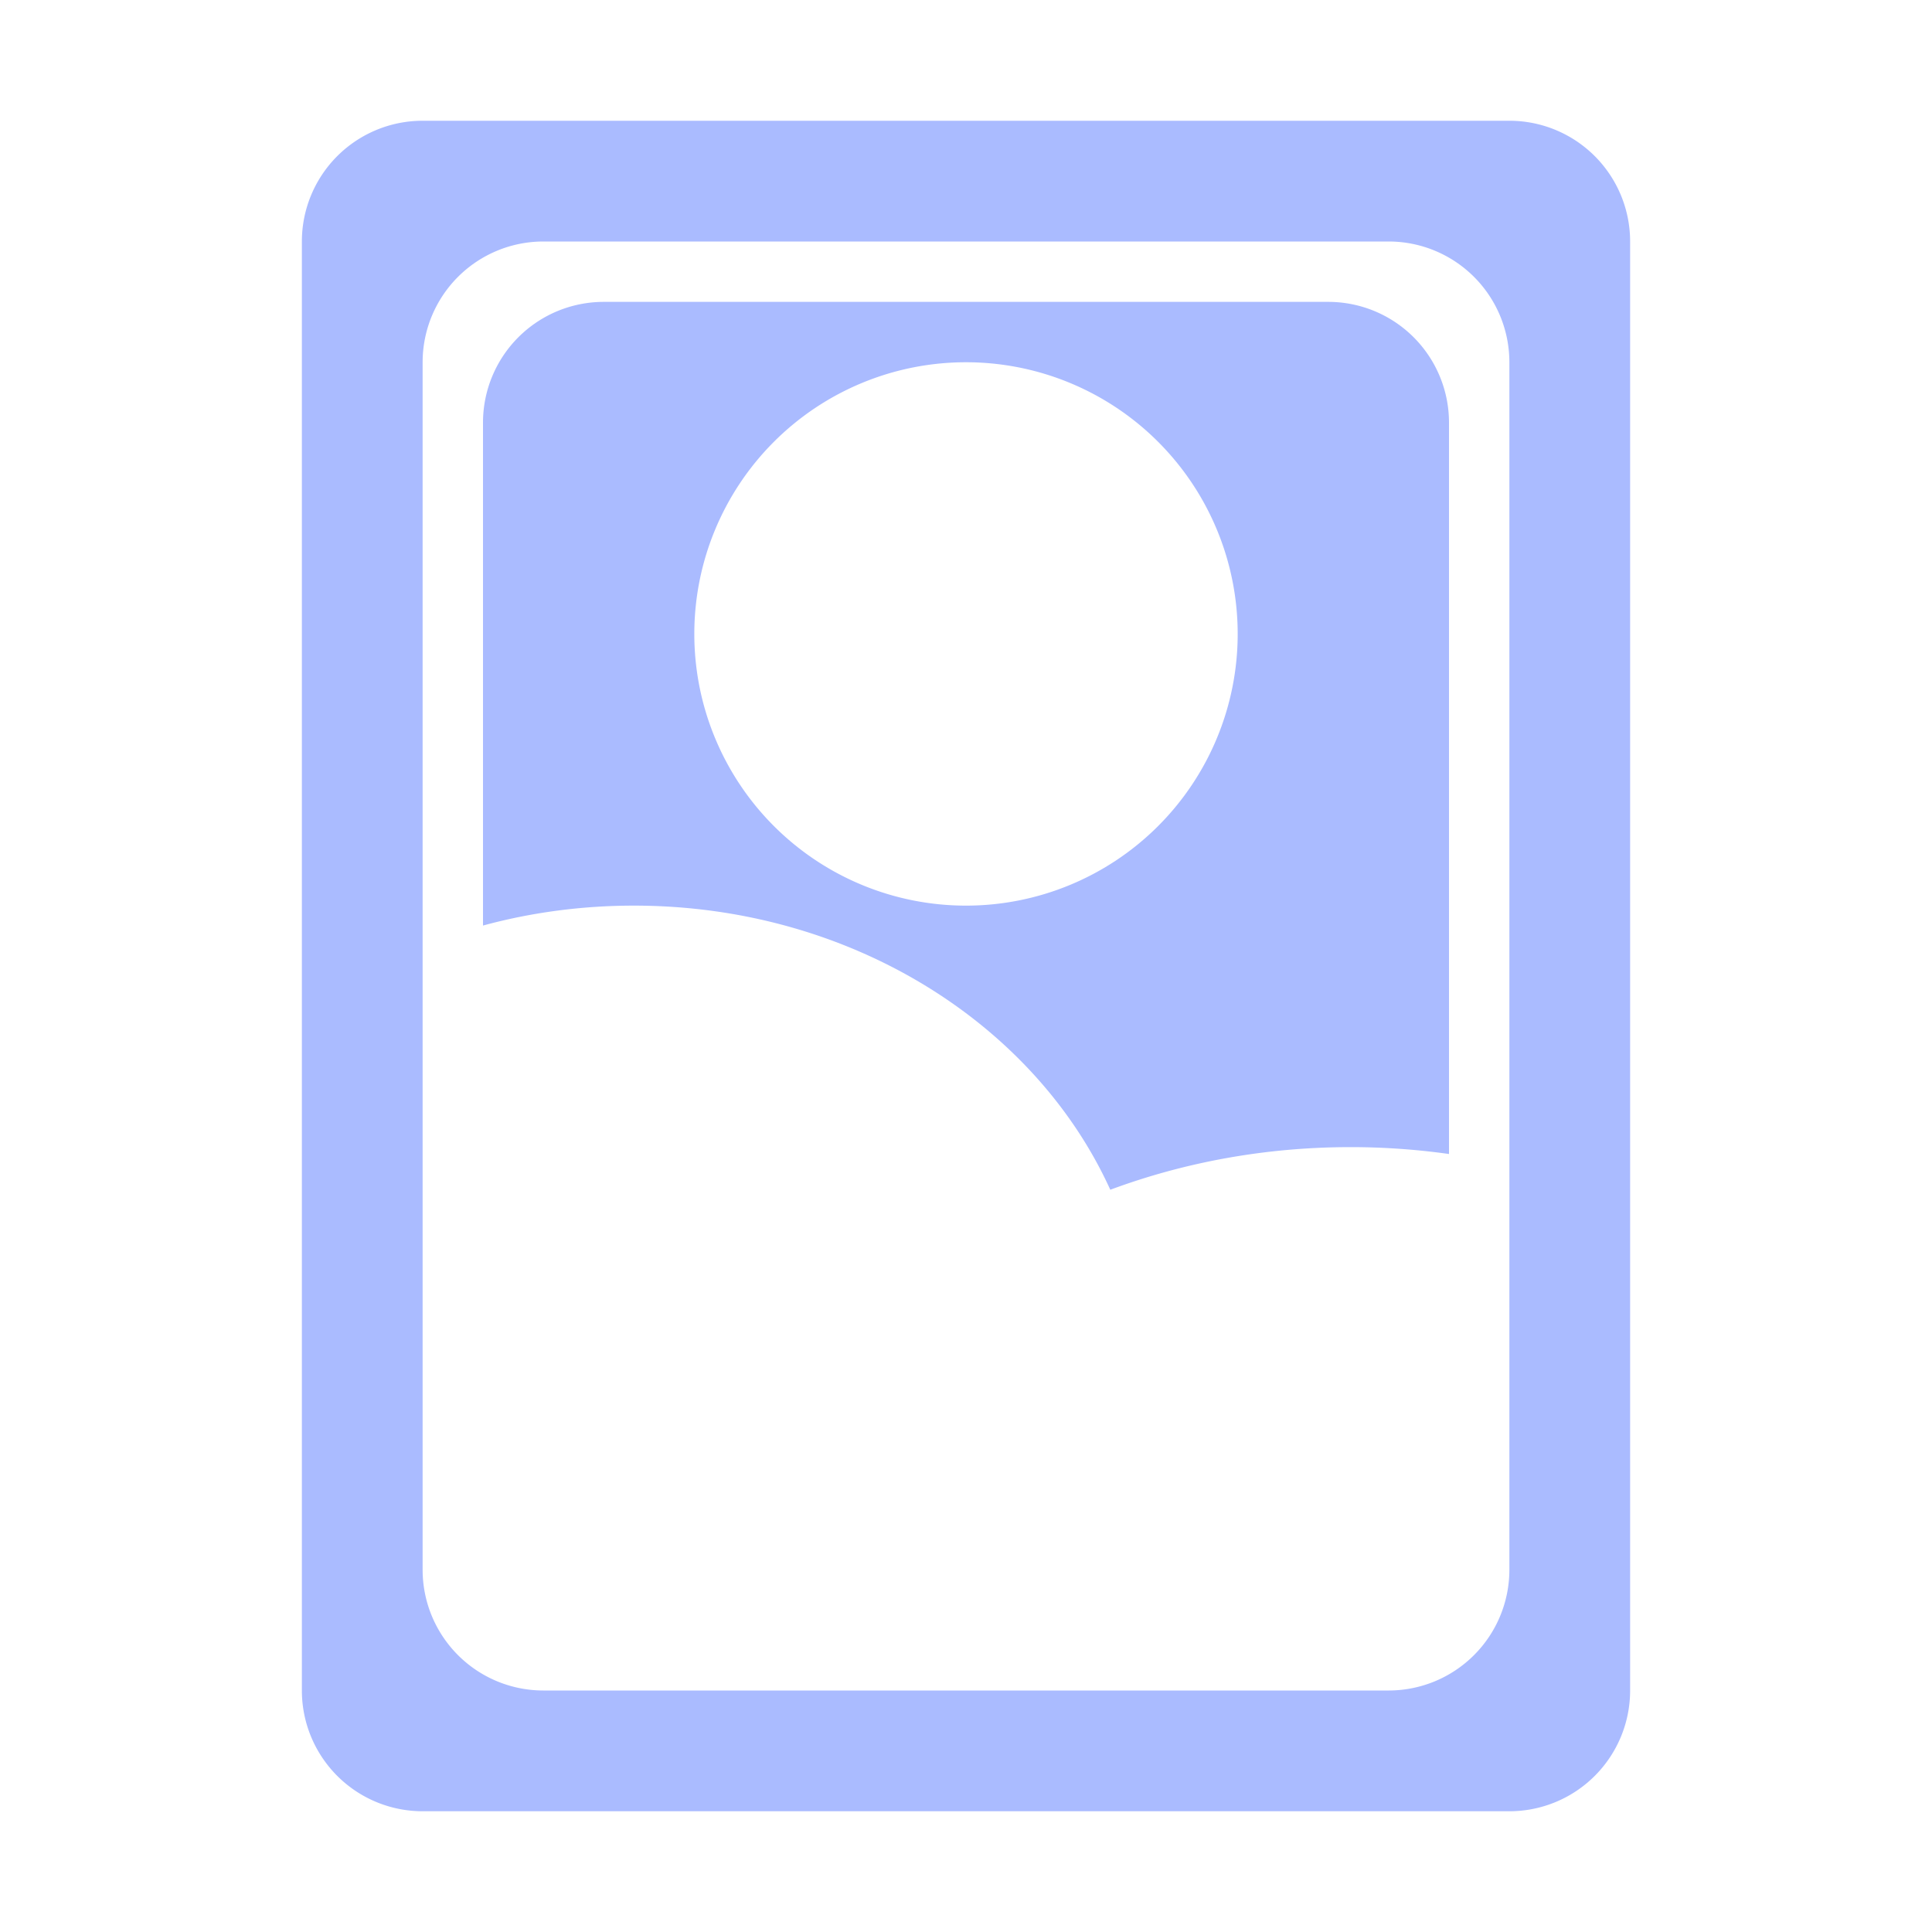 <svg xmlns="http://www.w3.org/2000/svg" width="1em" height="1em" viewBox="0 0 32 32"><g fill="#aabbff" fill-rule="evenodd" clip-rule="evenodd"><path d="M8 7a2 2 0 0 1 2-2h12a2 2 0 0 1 2 2v12.114A11.674 11.674 0 0 0 22.37 19c-1.409 0-2.752.25-3.98.706C17.136 16.948 14.076 15 10.5 15c-.87 0-1.71.115-2.5.33V7Zm12.5 3.5a4.5 4.5 0 1 1-9 0a4.5 4.5 0 0 1 9 0Z"/><path d="M5 4a2 2 0 0 1 2-2h18a2 2 0 0 1 2 2v24a2 2 0 0 1-2 2H7a2 2 0 0 1-2-2V4Zm2 2a2 2 0 0 1 2-2h14a2 2 0 0 1 2 2v20a2 2 0 0 1-2 2H9a2 2 0 0 1-2-2V6Z"/></g></svg>